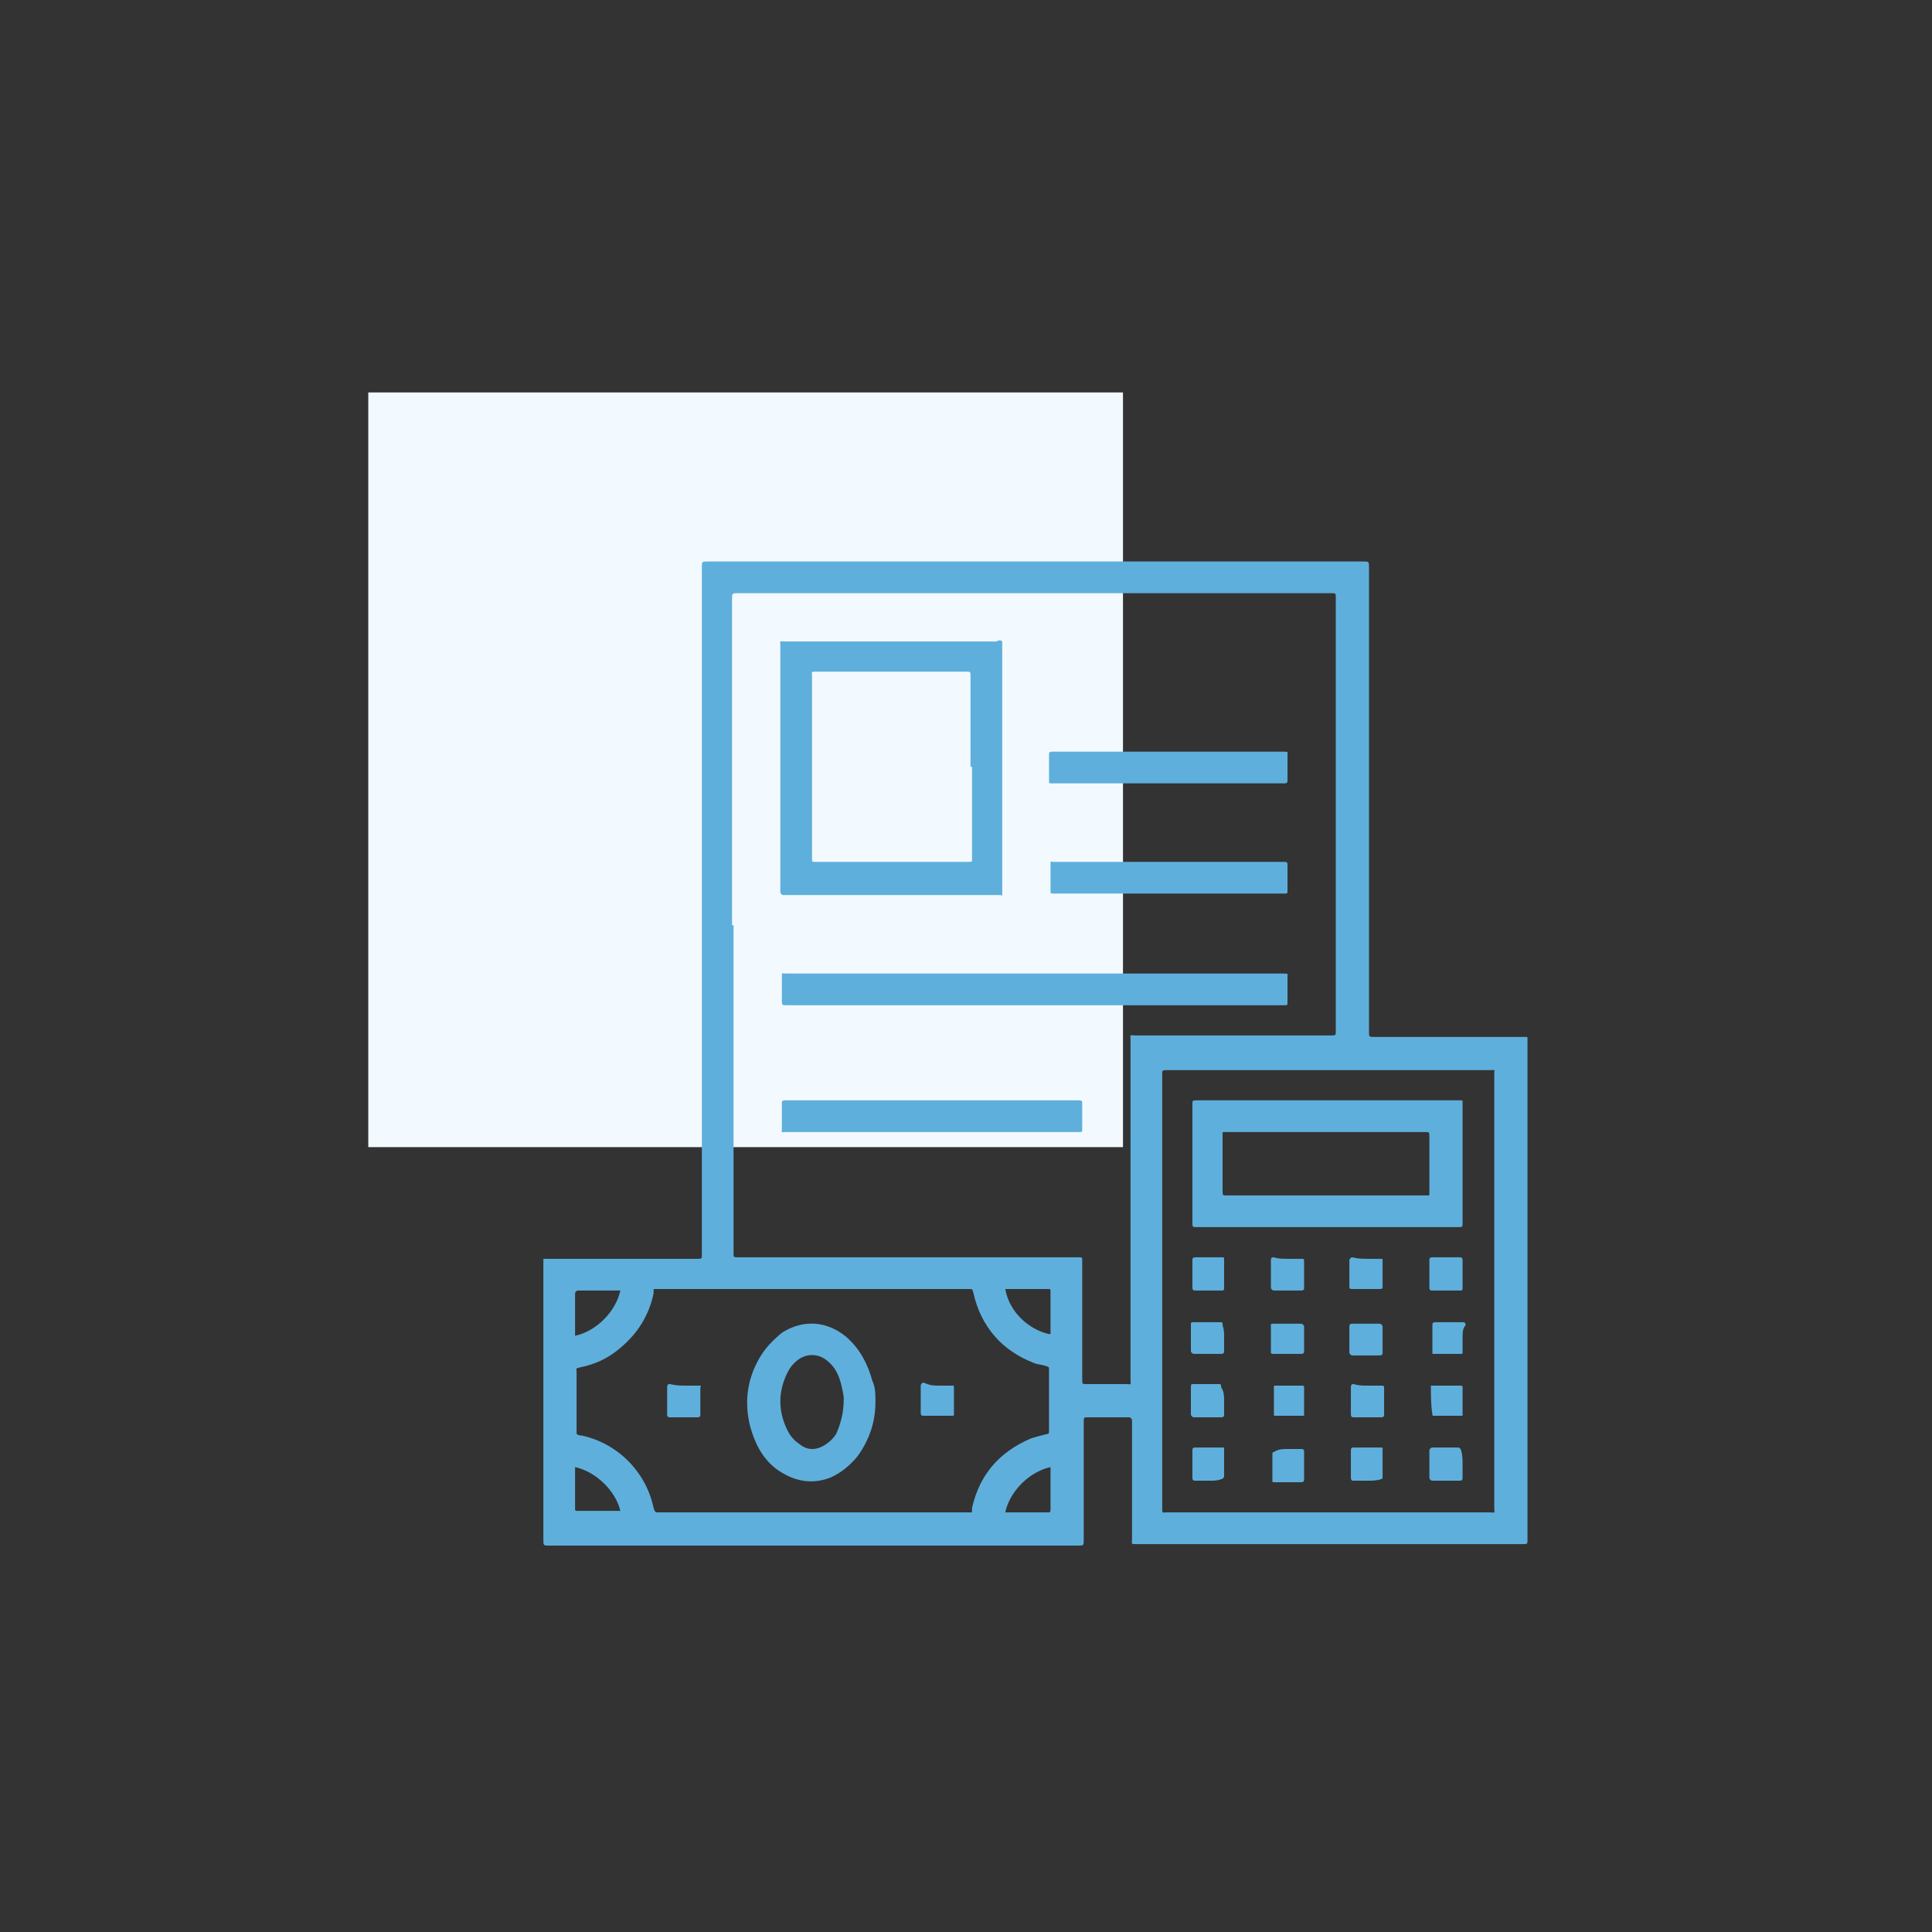 <?xml version="1.0" encoding="utf-8"?>
<!-- Generator: Adobe Illustrator 25.0.1, SVG Export Plug-In . SVG Version: 6.00 Build 0)  -->
<svg version="1.1" id="Layer_1" xmlns="http://www.w3.org/2000/svg" xmlns:xlink="http://www.w3.org/1999/xlink" x="0px" y="0px"
	 viewBox="0 0 128 128" style="enable-background:new 0 0 128 128;" xml:space="preserve">
<rect x="0" y="0" width="128" height="128" fill="#333333" stroke="none"/>
<style type="text/css">
	.st0{fill:#F2FAFF;}
	.st1{clip-path:url(#SVGID_2_);}
	.st2{clip-path:url(#SVGID_4_);fill:#5FAFDC;}
	.st3{clip-path:url(#SVGID_6_);}
	.st4{clip-path:url(#SVGID_8_);fill:#5FAFDC;}
	.st5{clip-path:url(#SVGID_10_);}
	.st6{clip-path:url(#SVGID_12_);fill:#5FAFDC;}
	.st7{clip-path:url(#SVGID_14_);}
	.st8{clip-path:url(#SVGID_16_);fill:#5FAFDC;}
	.st9{clip-path:url(#SVGID_18_);}
	.st10{clip-path:url(#SVGID_20_);fill:#5FAFDC;}
	.st11{clip-path:url(#SVGID_22_);}
	.st12{clip-path:url(#SVGID_24_);fill:#5FAFDC;}
	.st13{clip-path:url(#SVGID_26_);}
	.st14{clip-path:url(#SVGID_28_);fill:#5FAFDC;}
	.st15{clip-path:url(#SVGID_30_);}
	.st16{clip-path:url(#SVGID_32_);fill:#5FAFDC;}
	.st17{clip-path:url(#SVGID_34_);}
	.st18{clip-path:url(#SVGID_36_);fill:#5FAFDC;}
	.st19{clip-path:url(#SVGID_38_);}
	.st20{clip-path:url(#SVGID_40_);fill:#5FAFDC;}
	.st21{clip-path:url(#SVGID_42_);}
	.st22{clip-path:url(#SVGID_44_);fill:#5FAFDC;}
	.st23{fill:#5FAFDC;}
	.st24{fill:#38618C;}
	.st25{fill:#5C80BC;}
	.st26{fill:#243556;}
	.st27{fill:#1B2C3A;}
	.st28{clip-path:url(#SVGID_46_);}
	.st29{clip-path:url(#SVGID_48_);fill:none;stroke:#38618C;stroke-width:0.963;stroke-miterlimit:10;}
	.st30{clip-path:url(#SVGID_48_);fill:#5FAFDC;}
	.st31{clip-path:url(#SVGID_50_);}
	.st32{clip-path:url(#SVGID_52_);fill:#5FAFDC;}
	.st33{clip-path:url(#SVGID_52_);fill:none;stroke:#5FAFDC;stroke-width:1.167;stroke-miterlimit:10;}
	.st34{clip-path:url(#SVGID_54_);}
	.st35{clip-path:url(#SVGID_56_);fill:#5FAFDC;}
	.st36{clip-path:url(#SVGID_58_);}
	.st37{clip-path:url(#SVGID_60_);fill:#5FAFDC;}
	.st38{fill-rule:evenodd;clip-rule:evenodd;fill:#5FAFDC;}
	.st39{fill:none;stroke:#5FAFDC;stroke-width:2.6;stroke-miterlimit:10;}
	.st40{clip-path:url(#SVGID_62_);}
	.st41{clip-path:url(#SVGID_64_);fill:#5FAFDC;}
	.st42{fill:#5FAFDC;stroke:#5FAFDC;stroke-miterlimit:10;}
	.st43{fill-rule:evenodd;clip-rule:evenodd;fill:#5FAFDC;stroke:#5FAFDC;stroke-miterlimit:10;}
	.st44{fill:none;stroke:#5FAFDC;stroke-miterlimit:10;}
	.st45{clip-path:url(#SVGID_66_);}
	.st46{clip-path:url(#SVGID_68_);fill:#5FAFDC;}
	.st47{clip-path:url(#SVGID_68_);fill:none;stroke:#5FAFDC;stroke-width:5;stroke-miterlimit:10;}
	.st48{opacity:0.83;}
	.st49{opacity:0.98;}
	.st50{fill-rule:evenodd;clip-rule:evenodd;fill:#5FAFDC;stroke:#5FAFDC;stroke-width:0.75;stroke-miterlimit:10;}
</style>
<rect x="24.4" y="26" class="st0" width="50" height="50"/>
<g>
	<g>
		<defs>
			<rect id="SVGID_41_" x="32" y="34" width="73" height="71.5"/>
		</defs>
		<clipPath id="SVGID_2_">
			<use xlink:href="#SVGID_41_"  style="overflow:visible;"/>
		</clipPath>
		<g class="st1">
			<defs>
				<rect id="SVGID_43_" x="32" y="34" width="73" height="71.5"/>
			</defs>
			<clipPath id="SVGID_4_">
				<use xlink:href="#SVGID_43_"  style="overflow:visible;"/>
			</clipPath>
			<path class="st2" d="M36,83.4c0.1,0,0.2,0,0.3,0c3.3,0,6.6,0,9.9,0c0.3,0,0.3,0,0.3-0.3c0-15.2,0-30.3,0-45.5
				c0-0.4,0-0.4,0.4-0.4h43.4c0.4,0,0.4,0,0.4,0.4c0,10.3,0,20.5,0,30.8c0,0.3,0,0.3,0.4,0.3h9.8c0.1,0,0.1,0,0.2,0
				c0.1,0,0.1,0,0.1,0.1c0,0.1,0,0.1,0,0.2c0,11,0,22,0,33c0,0.3,0,0.3-0.3,0.3c-8.5,0-17.1,0-25.6,0c-0.4,0-0.3,0-0.3-0.3
				c0-2.6,0-5.2,0-7.7c0-0.1,0-0.1,0-0.2c0-0.1-0.1-0.2-0.2-0.2c-0.9,0-1.8,0-2.7,0c-0.3,0-0.3,0-0.3,0.3c0,2.6,0,5.2,0,7.8
				c0,0.4,0,0.4-0.4,0.4h-35c-0.4,0-0.4,0-0.4-0.4c0-6.1,0-12.1,0-18.2C36,83.6,36,83.5,36,83.4 M48.6,61.3V83c0,0.3,0,0.3,0.3,0.3
				h22.4c0.1,0,0.1,0,0.2,0c0.2,0,0.2,0,0.2,0.2c0,1,0,2,0,2.9c0,1.7,0,3.3,0,5c0,0.3,0,0.3,0.3,0.3c0.9,0,1.7,0,2.6,0
				c0.4,0,0.3,0.1,0.3-0.3c0-7.5,0-15,0-22.5c0-0.4-0.1-0.3,0.3-0.3c4.3,0,8.7,0,13,0c0.3,0,0.3,0,0.3-0.3V39.6c0-0.3,0-0.3-0.3-0.3
				H48.9c-0.4,0-0.4,0-0.4,0.4V61.3z M99,85.5c0-4.8,0-9.6,0-14.3c0-0.4,0.1-0.3-0.3-0.3c-7.1,0-14.3,0-21.4,0c-0.3,0-0.3,0-0.3,0.3
				c0,9.6,0,19.2,0,28.7c0,0.4,0,0.3,0.3,0.3c7.1,0,14.2,0,21.4,0c0.4,0,0.3,0.1,0.3-0.3C99,95.1,99,90.3,99,85.5 M53.8,100.2
				c3.4,0,6.8,0,10.3,0c0.1,0,0.1,0,0.2,0c0.1,0,0.1,0,0.1-0.1c0-0.1,0-0.1,0-0.2c0.5-2.2,1.8-3.7,3.9-4.6c0.3-0.1,0.7-0.2,1.1-0.3
				c0.1,0,0.1-0.1,0.1-0.2c0-0.3,0-0.5,0-0.8c0-1.1,0-2.1,0-3.2c0-0.3,0-0.2-0.2-0.3c-0.3-0.1-0.6-0.1-0.8-0.2
				c-2.1-0.8-3.5-2.4-4-4.6c-0.1-0.3,0-0.3-0.4-0.3c-6.8,0-13.7,0-20.5,0c-0.1,0-0.1,0-0.2,0c-0.1,0-0.1,0-0.1,0.1
				c0,0.1,0,0.1,0,0.2c-0.3,1.4-1,2.6-2.2,3.6c-0.8,0.7-1.7,1.1-2.7,1.3c-0.3,0.1-0.2,0-0.2,0.3c0,1.3,0,2.6,0,3.9
				c0,0.3,0,0.2,0.2,0.3c0,0,0,0,0.1,0c2.4,0.5,4.3,2.4,4.8,4.8c0.1,0.3,0.1,0.3,0.4,0.3C47,100.2,50.4,100.2,53.8,100.2 M38.1,88.5
				c1.4-0.3,2.7-1.6,3-3c0,0,0,0,0,0c-0.9,0-1.8,0-2.8,0c-0.1,0-0.2,0.1-0.2,0.2c0,0.5,0,0.9,0,1.4C38.1,87.5,38.1,88,38.1,88.5
				 M38.1,97.2c0,0.1,0,0.1,0,0.1c0,0.9,0,1.7,0,2.6c0,0.2,0,0.2,0.2,0.2c0.9,0,1.7,0,2.6,0c0.1,0,0.1,0,0.2,0
				C40.8,98.8,39.5,97.5,38.1,97.2 M66.6,100.2c0.1,0,0.1,0,0.2,0c0.9,0,1.7,0,2.6,0c0.2,0,0.2,0,0.2-0.3c0-0.8,0-1.7,0-2.5
				c0-0.1,0-0.1,0-0.2C68.2,97.5,66.9,98.8,66.6,100.2 M69.6,88.4C69.6,88.4,69.6,88.4,69.6,88.4c0-1,0-1.9,0-2.8
				c0-0.2,0-0.2-0.2-0.2c-0.9,0-1.8,0-2.7,0c0,0-0.1,0-0.1,0C66.9,87.1,68.4,88.2,69.6,88.4"/>
			<path class="st2" d="M66.4,42.5c0,0.1,0,0.2,0,0.3c0,5.4,0,10.8,0,16.2c0,0.1,0,0.1,0,0.2c0,0.1,0,0.2-0.1,0.1
				c-0.1,0-0.1,0-0.2,0c-4.7,0-9.4,0-14.1,0c0,0-0.1,0-0.1,0c-0.1,0-0.2-0.1-0.2-0.2c0-0.1,0-0.1,0-0.2c0-5.4,0-10.8,0-16.1
				c0-0.4-0.1-0.3,0.3-0.3c4.7,0,9.4,0,14,0C66.2,42.4,66.3,42.4,66.4,42.5 M64.3,50.8c0-2,0-4,0-6c0-0.3,0-0.3-0.3-0.3
				c-3.3,0-6.6,0-9.9,0c-0.4,0-0.3,0-0.3,0.3c0,4,0,8,0,12c0,0,0,0.1,0,0.1c0,0.2,0,0.2,0.2,0.2c0,0,0.1,0,0.1,0H64
				c0.1,0,0.1,0,0.2,0c0.1,0,0.2,0,0.2-0.1c0-0.1,0-0.1,0-0.2V50.8z"/>
			<path class="st2" d="M68.5,64.5c5.5,0,11,0,16.5,0c0.4,0,0.3,0,0.3,0.3c0,0.5,0,1,0,1.6c0,0.2,0,0.2-0.2,0.2c0,0-0.1,0-0.1,0
				c-11,0-21.9,0-32.9,0c-0.3,0-0.3,0-0.3-0.4c0-0.5,0-1,0-1.5c0-0.3,0-0.2,0.3-0.2c0,0,0.1,0,0.1,0H68.5z"/>
			<path class="st2" d="M61.7,72.9c3.2,0,6.4,0,9.7,0c0.3,0,0.3,0,0.3,0.3c0,0.5,0,1.1,0,1.6c0,0.2,0,0.2-0.2,0.2c0,0-0.1,0-0.1,0
				c-6.4,0-12.9,0-19.3,0c-0.4,0-0.3,0.1-0.3-0.3c0-0.5,0-1.1,0-1.6c0-0.1,0-0.2,0.2-0.2c0.1,0,0.1,0,0.2,0H61.7z"/>
			<path class="st2" d="M77.4,57.1c2.5,0,5.1,0,7.6,0c0.3,0,0.3,0,0.3,0.3c0,0.5,0,1.1,0,1.6c0,0.2,0,0.2-0.2,0.2
				c-5.1,0-10.2,0-15.3,0c-0.2,0-0.2,0-0.2-0.2c0-0.6,0-1.1,0-1.7c0-0.3,0-0.2,0.2-0.2C72.4,57.1,74.9,57.1,77.4,57.1"/>
			<path class="st2" d="M77.4,51.9h-7.5c-0.1,0-0.1,0-0.2,0c-0.2,0-0.2,0-0.2-0.2c0-0.6,0-1.1,0-1.7c0-0.1,0-0.2,0.2-0.2
				c0.1,0,0.1,0,0.2,0c5,0,10.1,0,15.1,0c0.4,0,0.3,0,0.3,0.3c0,0.5,0,1.1,0,1.6c0,0.1,0,0.2-0.2,0.2c-0.1,0-0.1,0-0.2,0H77.4z"/>
			<path class="st2" d="M87.9,81.3c-2.9,0-5.7,0-8.6,0c-0.3,0-0.3,0-0.3-0.3c0-2.6,0-5.2,0-7.8c0,0,0,0,0,0c0-0.3,0-0.3,0.3-0.3
				c5.8,0,11.6,0,17.4,0c0,0,0.1,0,0.1,0c0.1,0,0.1,0,0.1,0.1c0,0.1,0,0.1,0,0.2c0,2.6,0,5.2,0,7.8c0,0.3,0,0.3-0.3,0.3
				C93.7,81.3,90.8,81.3,87.9,81.3 M87.9,79.2h6.5c0.1,0,0.1,0,0.2,0c0.1,0,0.1,0,0.1-0.1c0-0.1,0-0.1,0-0.2c0-1.2,0-2.4,0-3.6
				c0-0.3,0-0.3-0.3-0.3c-4.4,0-8.7,0-13.1,0c-0.1,0-0.1,0-0.2,0c-0.1,0-0.1,0-0.1,0.1c0,0.1,0,0.1,0,0.2c0,1.2,0,2.4,0,3.6
				c0,0.3,0,0.3,0.3,0.3C83.6,79.2,85.8,79.2,87.9,79.2"/>
			<path class="st2" d="M81.1,88.6c0,0.3,0,0.6,0,0.9c0,0.1,0,0.2-0.2,0.2c-0.6,0-1.2,0-1.8,0c-0.1,0-0.2-0.1-0.2-0.2
				c0-0.6,0-1.2,0-1.7c0-0.2,0-0.2,0.2-0.2c0.6,0,1.1,0,1.7,0c0.2,0,0.2,0,0.2,0.2C81.1,88.1,81.1,88.3,81.1,88.6"/>
			<path class="st2" d="M86.4,88.6c0,0.3,0,0.6,0,0.9c0,0.1,0,0.2-0.2,0.2c-0.6,0-1.2,0-1.8,0c-0.1,0-0.2,0-0.2-0.1
				c0-0.6,0-1.2,0-1.8c0-0.1,0-0.1,0.2-0.1c0.6,0,1.2,0,1.8,0c0.1,0,0.2,0.1,0.2,0.2C86.4,88,86.4,88.3,86.4,88.6"/>
			<path class="st2" d="M91.6,88.7c0,0.3,0,0.6,0,0.9c0,0.1,0,0.2-0.2,0.2c-0.6,0-1.2,0-1.8,0c-0.1,0-0.2-0.1-0.2-0.2
				c0-0.6,0-1.2,0-1.7c0-0.1,0-0.2,0.2-0.2c0.6,0,1.2,0,1.8,0c0.1,0,0.2,0.1,0.2,0.2C91.6,88.1,91.6,88.4,91.6,88.7"/>
			<path class="st2" d="M80.1,98.1c-0.3,0-0.6,0-0.9,0c-0.1,0-0.2,0-0.2-0.2c0-0.6,0-1.2,0-1.8c0-0.1,0-0.2,0.2-0.2
				c0.6,0,1.2,0,1.8,0c0.1,0,0.1,0,0.1,0.1c0,0.6,0,1.2,0,1.8c0,0.1-0.1,0.2-0.2,0.2C80.7,98.1,80.4,98.1,80.1,98.1"/>
			<path class="st2" d="M85.3,96c0.3,0,0.6,0,0.9,0c0.1,0,0.2,0,0.2,0.2c0,0.6,0,1.2,0,1.8c0,0.1,0,0.2-0.2,0.2c-0.6,0-1.2,0-1.8,0
				c-0.1,0-0.1,0-0.1-0.1c0-0.6,0-1.2,0-1.8c0-0.1,0.1-0.1,0.1-0.1C84.7,96,85,96,85.3,96"/>
			<path class="st2" d="M90.6,98.1c-0.3,0-0.6,0-0.9,0c-0.1,0-0.2,0-0.2-0.2c0-0.6,0-1.2,0-1.8c0-0.1,0-0.2,0.2-0.2
				c0.6,0,1.2,0,1.8,0c0.1,0,0.1,0,0.1,0.1c0,0.6,0,1.2,0,1.8c0,0.1,0,0.2-0.1,0.2C91.2,98.1,90.9,98.1,90.6,98.1"/>
			<path class="st2" d="M81.1,92.8c0,0.3,0,0.6,0,0.9c0,0.1,0,0.2-0.2,0.2c-0.6,0-1.2,0-1.8,0c-0.1,0-0.2-0.1-0.2-0.2
				c0-0.6,0-1.2,0-1.8c0-0.1,0-0.2,0.1-0.2c0.6,0,1.2,0,1.8,0c0.1,0,0.1,0.1,0.1,0.2C81.1,92.2,81.1,92.5,81.1,92.8"/>
			<path class="st2" d="M86.4,92.8c0,0.3,0,0.6,0,0.9c0,0.1,0,0.1-0.1,0.1c-0.6,0-1.2,0-1.8,0c-0.1,0-0.1,0-0.1-0.1
				c0-0.6,0-1.2,0-1.8c0-0.1,0-0.1,0.1-0.1c0.6,0,1.2,0,1.8,0c0.1,0,0.1,0.1,0.1,0.2C86.4,92.2,86.4,92.5,86.4,92.8"/>
			<path class="st2" d="M90.6,91.8c0.3,0,0.6,0,0.9,0c0.1,0,0.2,0,0.2,0.1c0,0.6,0,1.2,0,1.8c0,0.1,0,0.2-0.2,0.2
				c-0.6,0-1.2,0-1.8,0c-0.1,0-0.2,0-0.2-0.2c0-0.6,0-1.2,0-1.8c0-0.2,0.1-0.2,0.2-0.2C90,91.8,90.3,91.8,90.6,91.8"/>
			<path class="st2" d="M94.8,91.8c0.2,0,0.3,0,0.4,0c0.5,0,1,0,1.5,0c0.1,0,0.2,0,0.2,0.1c0,0.6,0,1.2,0,1.8c0,0.1,0,0.1-0.1,0.1
				c-0.6,0-1.2,0-1.8,0c-0.1,0-0.1,0-0.1-0.1C94.8,93.1,94.8,92.5,94.8,91.8"/>
			<path class="st2" d="M81.1,84.4c0,0.3,0,0.6,0,0.9c0,0.1,0,0.2-0.1,0.2c-0.6,0-1.2,0-1.8,0c-0.1,0-0.2,0-0.2-0.2
				c0-0.6,0-1.2,0-1.8c0-0.1,0-0.2,0.2-0.2c0.6,0,1.2,0,1.8,0c0.1,0,0.1,0,0.1,0.2C81.1,83.8,81.1,84.1,81.1,84.4"/>
			<path class="st2" d="M85.3,83.4c0.3,0,0.6,0,0.9,0c0.2,0,0.2,0,0.2,0.2c0,0.6,0,1.2,0,1.7c0,0.1,0,0.2-0.2,0.2
				c-0.6,0-1.2,0-1.8,0c-0.1,0-0.2-0.1-0.2-0.2c0-0.6,0-1.2,0-1.8c0-0.1,0-0.2,0.2-0.2C84.7,83.4,85,83.4,85.3,83.4"/>
			<path class="st2" d="M90.6,83.4c0.3,0,0.6,0,0.9,0c0.1,0,0.1,0,0.1,0.1c0,0.6,0,1.2,0,1.8c0,0.1-0.1,0.1-0.2,0.1
				c-0.6,0-1.2,0-1.8,0c-0.1,0-0.2,0-0.2-0.1c0-0.6,0-1.2,0-1.8c0-0.1,0.1-0.2,0.2-0.2C90,83.4,90.3,83.4,90.6,83.4"/>
			<path class="st2" d="M96.9,88.7c0,0.3,0,0.6,0,0.9c0,0.1,0,0.1-0.1,0.1c-0.6,0-1.2,0-1.8,0c-0.1,0-0.1,0-0.1-0.1
				c0-0.6,0-1.2,0-1.8c0-0.1,0-0.2,0.2-0.2c0.6,0,1.2,0,1.8,0c0.1,0,0.2,0,0.2,0.2C96.9,88,96.9,88.3,96.9,88.7"/>
			<path class="st2" d="M96.9,97c0,0.3,0,0.6,0,0.9c0,0.1,0,0.2-0.2,0.2c-0.6,0-1.2,0-1.8,0c-0.1,0-0.2-0.1-0.2-0.2
				c0-0.6,0-1.2,0-1.8c0-0.1,0.1-0.2,0.2-0.2c0.6,0,1.2,0,1.7,0c0.1,0,0.2,0.1,0.2,0.2C96.9,96.4,96.9,96.7,96.9,97"/>
			<path class="st2" d="M95.8,85.5c-0.3,0-0.6,0-0.9,0c-0.1,0-0.2,0-0.2-0.2c0-0.6,0-1.2,0-1.8c0-0.1,0-0.2,0.2-0.2
				c0.6,0,1.2,0,1.8,0c0.1,0,0.2,0,0.2,0.2c0,0.6,0,1.2,0,1.8c0,0.1,0,0.2-0.1,0.2C96.4,85.5,96.1,85.5,95.8,85.5"/>
			<path class="st2" d="M58,92.9c0,1.3-0.4,2.5-1.2,3.6c-0.5,0.6-1.1,1.1-1.8,1.4c-1.3,0.5-2.5,0.2-3.6-0.6
				c-0.9-0.7-1.4-1.7-1.7-2.8c-0.4-1.6-0.2-3.1,0.6-4.5c0.4-0.7,0.9-1.2,1.5-1.7c1.4-0.9,3-0.8,4.3,0.3c0.9,0.8,1.4,1.8,1.7,2.9
				C58,91.9,58,92.4,58,92.9 M55.9,92.7c0-0.3-0.1-0.7-0.2-1.1c-0.2-0.7-0.5-1.2-1.1-1.6c-0.5-0.3-1.1-0.3-1.6,0
				c-0.3,0.2-0.5,0.4-0.7,0.7c-0.8,1.4-0.8,2.9,0,4.3c0.2,0.3,0.4,0.5,0.7,0.7c0.5,0.4,1.1,0.4,1.7,0c0.3-0.2,0.5-0.4,0.7-0.7
				C55.7,94.3,55.9,93.6,55.9,92.7"/>
			<path class="st2" d="M45.4,91.8c0.3,0,0.6,0,0.9,0c0.1,0,0.2,0,0.1,0.1c0,0.6,0,1.2,0,1.8c0,0.1,0,0.2-0.2,0.2
				c-0.6,0-1.2,0-1.8,0c-0.1,0-0.2,0-0.2-0.2c0-0.6,0-1.2,0-1.8c0-0.2,0.1-0.2,0.2-0.2C44.8,91.8,45.1,91.8,45.4,91.8"/>
			<path class="st2" d="M62.2,91.8c0.3,0,0.6,0,0.9,0c0.1,0,0.1,0,0.1,0.1c0,0.6,0,1.2,0,1.8c0,0.1,0,0.1-0.2,0.1
				c-0.6,0-1.2,0-1.8,0c-0.1,0-0.2,0-0.2-0.2c0-0.6,0-1.2,0-1.8c0-0.1,0.1-0.2,0.2-0.2C61.6,91.8,61.9,91.8,62.2,91.8"/>
		</g>
	</g>
</g>
</svg>
